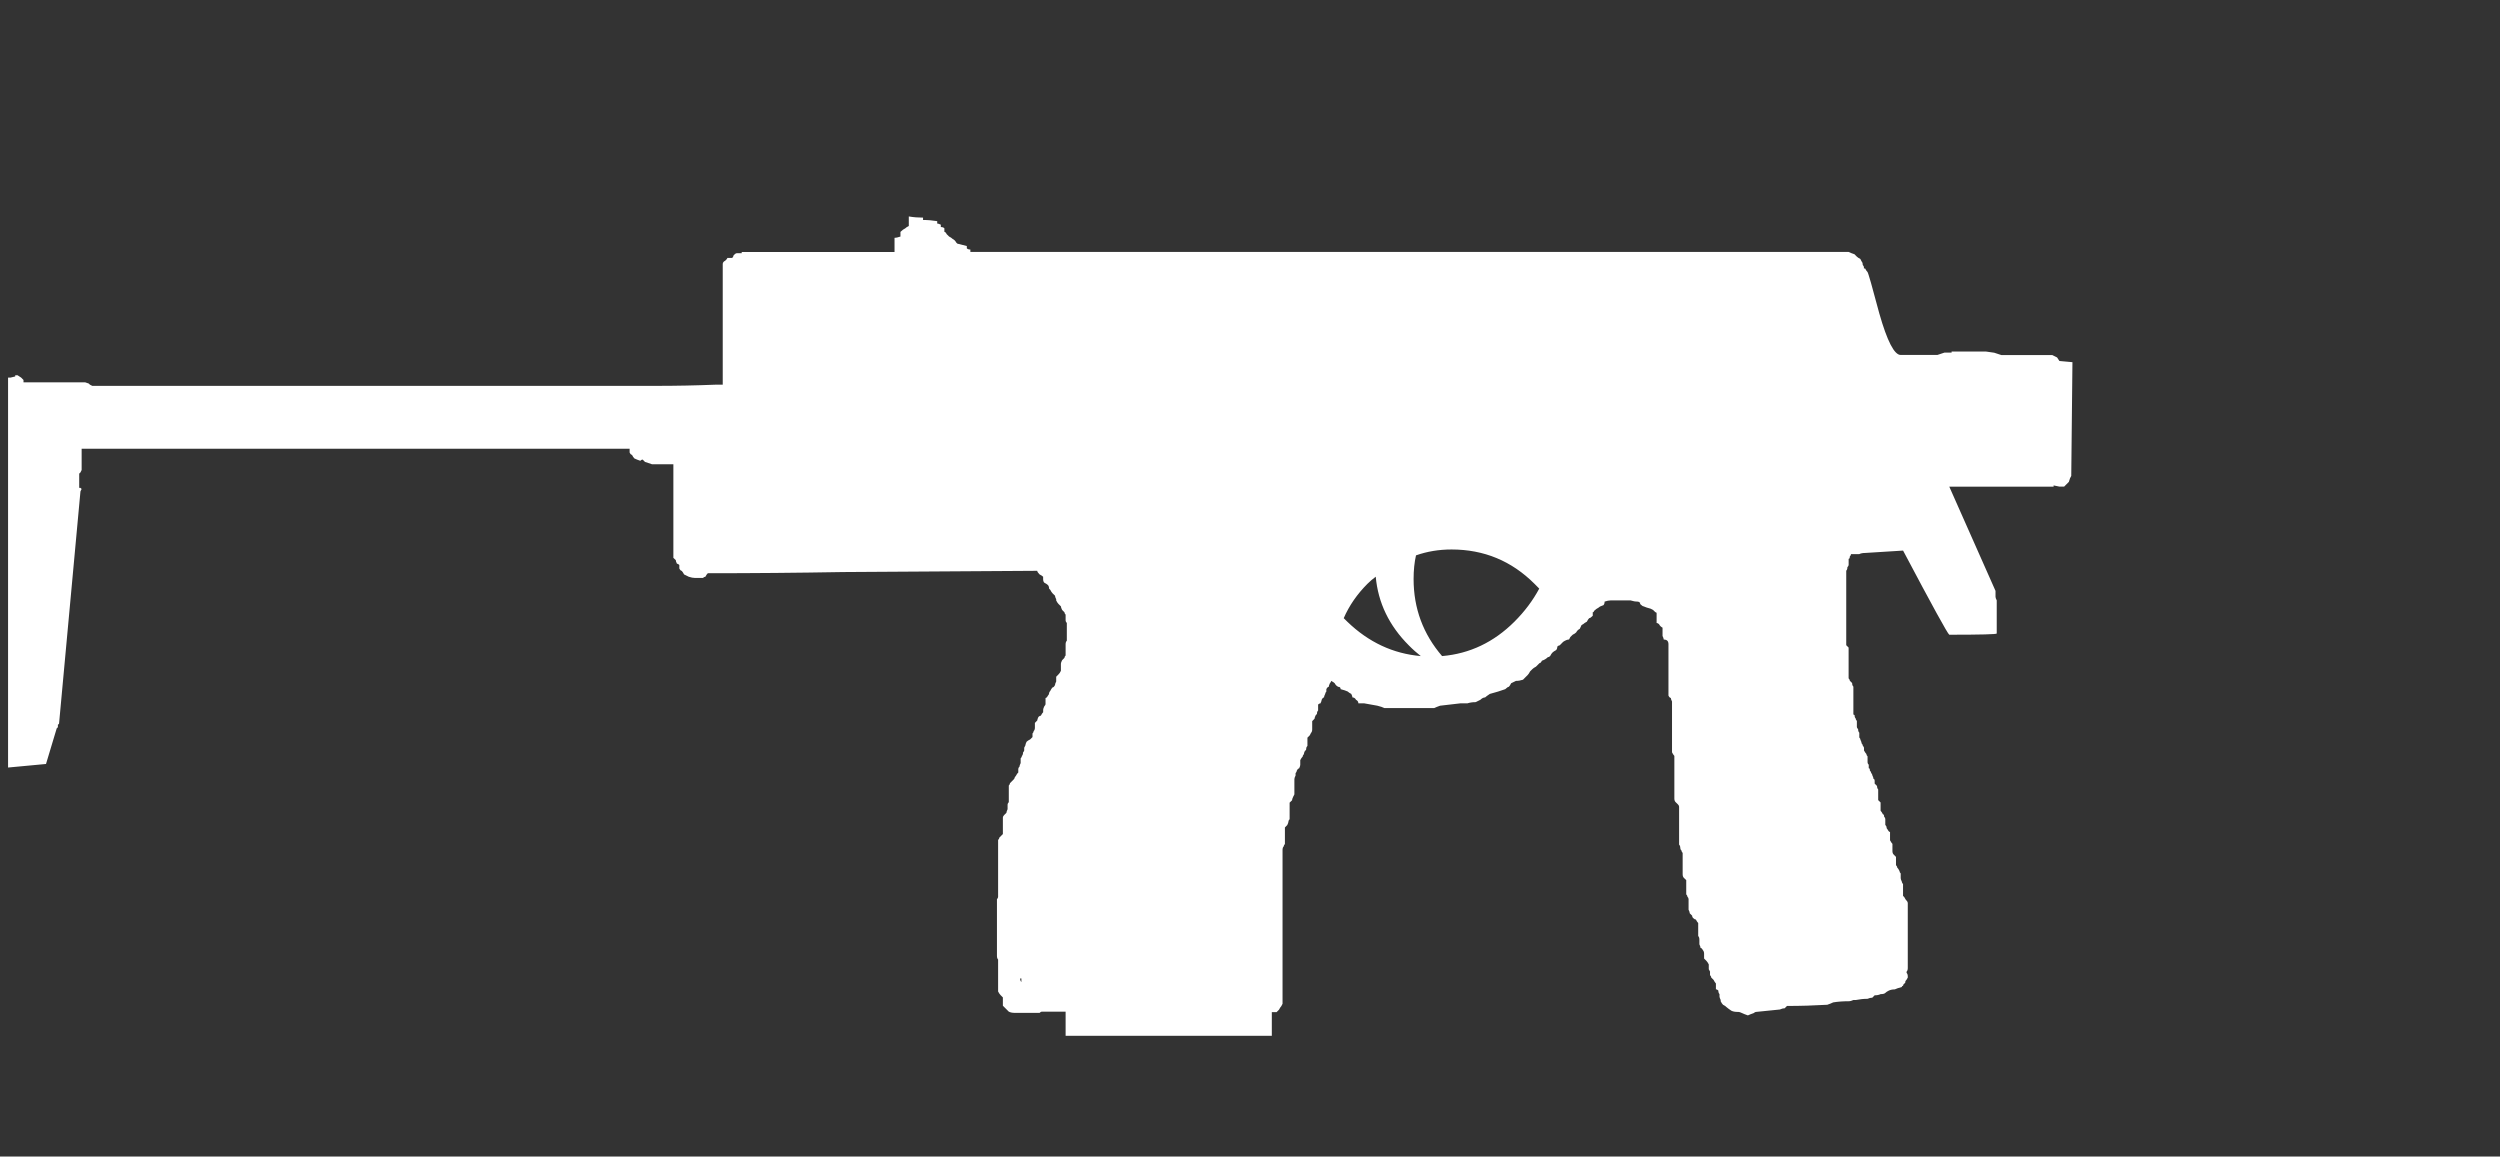 <?xml version="1.0" encoding="UTF-8" standalone="no"?>
<!-- Generator: Adobe Illustrator 16.0.0, SVG Export Plug-In . SVG Version: 6.00 Build 0)  -->

<svg
   version="1.1"
   x="0px"
   y="0px"
   width="88.625"
   height="41"
   viewBox="0 0 88.625 41"
   enable-background="new 0 0 73.625 32"
   xml:space="preserve"
   id="svg659"
   xmlns="http://www.w3.org/2000/svg"
   xmlns:svg="http://www.w3.org/2000/svg"><rect x="0" y="0" width="88.625" height="41" fill="#333333" stroke="none"/><defs
   id="defs663" />
<g
   id="Selected_Items"
   transform="translate(0,6)">
	<g
   id="g655">
		<g
   id="Selected_Items_37_">
			<path
   fill-rule="evenodd"
   clip-rule="evenodd"
   fill="#ffffff"
   d="m 32.092,2.094 c 0.028,-0.028 0.069,-0.056 0.125,-0.083 0,-0.029 0,-0.056 0,-0.084 V 1.841 c 0,-0.028 0,-0.056 0,-0.083 V 1.673 c 0.169,0.029 0.337,0.042 0.505,0.042 0,0.028 0,0.055 0,0.083 0.167,0 0.335,0.015 0.502,0.042 v 0.084 c 0.029,0 0.071,0.014 0.128,0.041 0,0.029 0,0.057 0,0.084 0.056,0 0.099,0.015 0.126,0.043 0,0.027 0,0.068 0,0.127 0.028,0 0.056,0.028 0.083,0.083 0.028,0.028 0.056,0.056 0.083,0.082 0.057,0.028 0.098,0.059 0.127,0.086 0.055,0.028 0.098,0.069 0.125,0.125 l 0.042,0.042 c 0.113,0.027 0.225,0.058 0.336,0.084 v 0.083 c 0.028,0.028 0.07,0.042 0.126,0.042 0,0.028 0,0.055 0,0.084 10.363,0 20.74,0 31.131,0 0.056,0.028 0.125,0.055 0.21,0.083 0.026,0.028 0.057,0.057 0.082,0.083 0.029,0.029 0.072,0.057 0.127,0.085 l 0.042,0.084 c 0.028,0.028 0.042,0.069 0.042,0.126 0.026,0.029 0.042,0.057 0.042,0.084 v 0.042 h 0.043 c 0.026,0.056 0.055,0.096 0.083,0.124 0.027,0.028 0.168,0.521 0.42,1.472 0.279,0.98 0.532,1.47 0.756,1.47 h 1.303 L 68.931,6.5 h 0.253 V 6.462 h 1.218 l 0.293,0.042 0.253,0.083 h 1.805 l 0.17,0.084 0.083,0.126 0.462,0.042 -0.042,4.032 -0.043,0.083 -0.042,0.129 -0.167,0.167 H 73.006 L 72.8,11.208 v 0.044 h -3.698 l 1.639,3.695 c 0,0.056 0,0.099 0,0.127 0,0.029 0,0.057 0,0.084 0,0.027 0.014,0.068 0.043,0.125 v 0.042 c 0,0.056 0,0.097 0,0.126 0,0.029 0,0.055 0,0.085 0,0.028 0,0.068 0,0.124 v 0.798 c 0,0.028 -0.561,0.043 -1.682,0.043 -0.054,-0.028 -0.6,-1.021 -1.638,-2.983 -0.446,0.029 -0.896,0.057 -1.342,0.084 -0.085,0 -0.156,0.013 -0.211,0.041 -0.086,0 -0.154,0 -0.209,0 h -0.084 c 0,0.028 -0.013,0.055 -0.042,0.084 0,0.059 -0.015,0.084 -0.042,0.084 0,0.056 0,0.099 0,0.125 0,0.031 0,0.06 0,0.087 0,0.027 -0.014,0.056 -0.044,0.083 0,0.056 -0.013,0.098 -0.041,0.124 0,0.028 0,0.059 0,0.086 0,0.027 0,0.069 0,0.125 v 0.041 c 0,0.058 0,0.099 0,0.128 0,0.026 0,0.056 0,0.083 0,0.029 0,0.071 0,0.126 0,0.028 0,0.056 0,0.083 0,0.027 0,0.056 0,0.086 v 0.083 c 0,0.029 0,0.07 0,0.125 0,0.027 0,0.056 0,0.084 0,0.028 0,0.057 0,0.084 0,0.054 0,0.096 0,0.125 v 0.084 c 0,0.028 0,0.071 0,0.125 v 0.042 c 0,0.057 0,0.099 0,0.127 0,0.028 0,0.056 0,0.083 0,0.027 0,0.072 0,0.128 v 0.041 c 0,0.056 0,0.098 0,0.125 0,0.029 0,0.057 0,0.084 0,0.027 0,0.07 0,0.125 v 0.043 c 0,0.056 0,0.097 0,0.126 v 0.042 c 0,0.028 0,0.069 0,0.125 0,0.028 0,0.056 0,0.083 0.028,0.029 0.056,0.057 0.084,0.084 0,0.058 0,0.098 0,0.126 v 0.083 c 0,0.029 0,0.07 0,0.127 v 0.042 c 0,0.056 0,0.097 0,0.125 0,0.029 0,0.056 0,0.084 0,0.028 0,0.071 0,0.127 v 0.041 c 0,0.058 0,0.1 0,0.126 v 0.083 c 0,0.028 0,0.07 0,0.127 0.028,0.029 0.042,0.055 0.042,0.084 0.029,0.026 0.055,0.055 0.083,0.083 0,0.059 0.015,0.099 0.044,0.127 v 0.083 c 0,0.029 0,0.057 0,0.084 0,0.029 0,0.057 0,0.084 0,0.055 0,0.098 0,0.125 v 0.084 c 0,0.028 0,0.07 0,0.126 v 0.041 c 0,0.056 0,0.1 0,0.127 0,0.027 0,0.056 0,0.084 0,0.028 0,0.068 0,0.125 0,0.029 0.012,0.041 0.042,0.041 0,0.057 0.014,0.1 0.041,0.127 0,0.029 0.016,0.056 0.041,0.085 0,0.027 0,0.068 0,0.124 0,0.028 0,0.056 0,0.084 0,0.028 0.016,0.057 0.044,0.084 0,0.056 0.013,0.098 0.042,0.125 v 0.086 c 0,0.027 0,0.055 0,0.083 0.028,0.028 0.041,0.056 0.041,0.083 0.028,0.056 0.042,0.099 0.042,0.126 0.028,0.028 0.042,0.058 0.042,0.084 0.026,0.027 0.042,0.056 0.042,0.083 v 0.084 c 0.029,0.056 0.057,0.096 0.084,0.125 0,0.028 0.014,0.059 0.042,0.086 0,0.028 0,0.069 0,0.125 0,0.028 0,0.055 0,0.084 0,0.029 0.012,0.058 0.042,0.084 0,0.027 0,0.07 0,0.125 0.028,0 0.041,0.028 0.041,0.084 0.029,0.028 0.044,0.056 0.044,0.084 0.029,0.028 0.042,0.056 0.042,0.083 0.028,0.056 0.041,0.099 0.041,0.127 0.028,0 0.042,0.028 0.042,0.083 0,0.028 0,0.055 0,0.084 0.028,0.026 0.057,0.057 0.084,0.085 0,0.056 0.015,0.096 0.041,0.124 0,0.028 0,0.056 0,0.085 0,0.028 0,0.055 0,0.083 v 0.082 c 0,0.057 0,0.101 0,0.128 0.028,0.028 0.057,0.056 0.085,0.083 0,0.028 0,0.069 0,0.126 0,0.028 0,0.056 0,0.083 0,0.029 0,0.057 0,0.084 0.028,0.028 0.056,0.071 0.083,0.126 0.028,0 0.042,0.03 0.042,0.084 0.028,0.028 0.042,0.056 0.042,0.083 0,0.029 0,0.057 0,0.084 0,0.027 0,0.07 0,0.125 0.028,0.028 0.043,0.056 0.043,0.084 0,0.028 0.014,0.056 0.042,0.084 0.029,0.056 0.057,0.083 0.083,0.083 0,0.056 0,0.1 0,0.127 0,0.027 0,0.057 0,0.084 0,0.027 0,0.055 0,0.083 0.03,0.057 0.058,0.1 0.085,0.127 0,0.028 0,0.056 0,0.083 0,0.028 0,0.071 0,0.127 v 0.042 c 0,0.056 0.014,0.098 0.043,0.126 0.028,0.029 0.056,0.057 0.083,0.084 0,0.028 0,0.069 0,0.125 v 0.085 c 0,0.027 0,0.056 0,0.083 0.028,0.028 0.042,0.054 0.042,0.083 0.028,0.027 0.056,0.069 0.083,0.127 0,0.028 0.014,0.055 0.042,0.083 0,0.029 0,0.057 0,0.084 v 0.084 c 0,0.028 0.013,0.068 0.041,0.126 0,0.027 0.015,0.055 0.042,0.084 0,0.027 0,0.056 0,0.083 0,0.056 0,0.097 0,0.125 0,0.029 0,0.057 0,0.086 0,0.027 0,0.068 0,0.124 l 0.043,0.043 c 0.027,0.057 0.055,0.099 0.083,0.126 0.028,0.027 0.042,0.056 0.042,0.084 0,0.028 0,0.07 0,0.126 v 0.042 c 0,0.056 0,0.097 0,0.125 v 0.087 c 0,0.027 0,0.068 0,0.122 0,0.029 0,0.057 0,0.087 0,0.026 0,0.056 0,0.082 0,0.056 0,0.098 0,0.127 v 0.084 c 0,0.028 0,0.055 0,0.083 0,0.028 0,0.056 0,0.083 0,0.056 0,0.1 0,0.128 v 0.082 c 0,0.031 0,0.072 0,0.129 v 0.04 c 0,0.057 0,0.099 0,0.127 0,0.029 0,0.057 0,0.084 0,0.027 0,0.069 0,0.125 v 0.041 c 0,0.059 0,0.1 0,0.128 v 0.083 c 0,0.028 0,0.071 0,0.126 0,0.029 0,0.056 0,0.083 0,0.027 0,0.057 0,0.084 0,0.057 -0.015,0.097 -0.042,0.126 v 0.042 c 0.028,0.027 0.042,0.07 0.042,0.126 v 0.042 c -0.028,0.057 -0.057,0.098 -0.084,0.125 0,0.056 -0.014,0.085 -0.041,0.085 -0.029,0.028 -0.043,0.056 -0.043,0.083 -0.027,0 -0.042,0.014 -0.042,0.041 -0.111,0.028 -0.196,0.057 -0.25,0.084 -0.085,0 -0.154,0.016 -0.21,0.042 -0.057,0.028 -0.1,0.056 -0.127,0.084 -0.028,0.028 -0.083,0.042 -0.167,0.042 -0.057,0.029 -0.126,0.042 -0.21,0.042 -0.028,0.028 -0.056,0.055 -0.083,0.084 -0.057,0 -0.111,0.015 -0.168,0.04 -0.142,0 -0.281,0.016 -0.421,0.043 -0.027,0 -0.057,0 -0.083,0 -0.057,0.028 -0.113,0.043 -0.169,0.043 -0.196,0 -0.378,0.013 -0.547,0.041 -0.056,0.028 -0.125,0.056 -0.209,0.084 -0.477,0.028 -0.953,0.042 -1.428,0.042 -0.029,0.028 -0.057,0.056 -0.084,0.084 -0.056,0 -0.111,0.015 -0.168,0.042 -0.28,0.029 -0.56,0.058 -0.84,0.085 -0.028,0 -0.057,0.013 -0.084,0.041 -0.083,0.028 -0.154,0.056 -0.209,0.083 -0.084,-0.028 -0.154,-0.056 -0.21,-0.083 -0.056,-0.027 -0.098,-0.041 -0.126,-0.041 h -0.042 c -0.084,0 -0.155,-0.015 -0.211,-0.043 -0.083,-0.057 -0.139,-0.098 -0.169,-0.125 -0.026,-0.03 -0.067,-0.058 -0.124,-0.085 -0.028,-0.029 -0.058,-0.07 -0.084,-0.125 V 29.45 c -0.028,-0.056 -0.042,-0.097 -0.042,-0.126 0,-0.028 0,-0.056 0,-0.084 -0.028,-0.028 -0.041,-0.07 -0.041,-0.126 -0.03,-0.026 -0.056,-0.042 -0.086,-0.042 0,-0.057 0,-0.097 0,-0.125 v -0.083 c -0.028,-0.03 -0.056,-0.072 -0.083,-0.128 -0.029,-0.026 -0.058,-0.054 -0.084,-0.083 0,-0.03 -0.014,-0.056 -0.042,-0.086 0,-0.056 0,-0.097 0,-0.125 l -0.044,-0.083 c 0,-0.028 0,-0.071 0,-0.128 V 28.188 C 60.549,28.133 60.52,28.092 60.493,28.063 60.465,28.035 60.439,28.007 60.41,27.98 c 0,-0.027 0,-0.07 0,-0.125 v -0.044 c 0,-0.056 -0.015,-0.097 -0.041,-0.125 -0.03,-0.056 -0.058,-0.083 -0.085,-0.083 0,-0.028 -0.013,-0.071 -0.041,-0.128 0,-0.028 0,-0.056 0,-0.083 0,-0.029 0,-0.057 0,-0.085 0,-0.056 -0.015,-0.099 -0.042,-0.125 v -0.083 c 0,-0.028 0,-0.057 0,-0.085 0,-0.028 0,-0.056 0,-0.083 0,-0.056 0,-0.098 0,-0.126 v -0.084 c -0.028,-0.028 -0.056,-0.069 -0.083,-0.125 -0.029,0 -0.058,-0.015 -0.085,-0.043 C 60,26.53 59.986,26.488 59.986,26.46 c -0.028,-0.028 -0.057,-0.056 -0.084,-0.083 0,-0.03 -0.013,-0.072 -0.042,-0.128 v -0.041 c 0,-0.056 0,-0.097 0,-0.126 v -0.084 c 0,-0.028 0,-0.069 0,-0.124 0,-0.028 -0.013,-0.059 -0.041,-0.087 0,-0.027 -0.014,-0.056 -0.042,-0.082 0,-0.056 0,-0.099 0,-0.128 v -0.083 c 0,-0.028 0,-0.056 0,-0.084 0,-0.027 0,-0.055 0,-0.084 0,-0.055 0,-0.099 0,-0.126 C 59.748,25.172 59.72,25.144 59.691,25.118 59.663,25.087 59.65,25.047 59.65,24.99 v -0.043 c 0,-0.054 0,-0.098 0,-0.125 0,-0.029 0,-0.057 0,-0.084 0,-0.027 0,-0.069 0,-0.125 0,-0.028 0,-0.057 0,-0.085 0,-0.027 0,-0.057 0,-0.084 0,-0.027 0,-0.069 0,-0.125 v -0.083 c -0.028,-0.028 -0.041,-0.057 -0.041,-0.084 -0.03,-0.027 -0.042,-0.056 -0.042,-0.085 0,-0.056 -0.015,-0.097 -0.043,-0.125 v -0.084 c 0,-0.029 0,-0.057 0,-0.084 0,-0.027 0,-0.056 0,-0.083 0,-0.057 0,-0.097 0,-0.126 0,-0.028 0,-0.056 0,-0.083 0,-0.027 0,-0.056 0,-0.084 v -0.085 c 0,-0.056 0,-0.097 0,-0.125 0,-0.028 0,-0.056 0,-0.084 0,-0.03 0,-0.071 0,-0.126 0,-0.027 0,-0.055 0,-0.084 0,-0.027 0,-0.055 0,-0.084 0,-0.027 0,-0.069 0,-0.126 v -0.083 c 0,-0.029 -0.013,-0.057 -0.041,-0.084 -0.03,-0.028 -0.058,-0.056 -0.084,-0.083 -0.029,-0.028 -0.043,-0.07 -0.043,-0.128 0,-0.027 0,-0.056 0,-0.083 0,-0.028 0,-0.057 0,-0.084 v -0.085 c 0,-0.054 0,-0.097 0,-0.125 0,-0.028 0,-0.057 0,-0.084 0,-0.028 0,-0.056 0,-0.084 0,-0.056 0,-0.098 0,-0.125 0,-0.027 0,-0.056 0,-0.084 0,-0.028 0,-0.069 0,-0.125 v -0.043 c 0,-0.058 0,-0.098 0,-0.126 0,-0.028 0,-0.056 0,-0.084 0,-0.027 0,-0.068 0,-0.125 v -0.084 c 0,-0.028 0,-0.056 0,-0.083 0,-0.027 0,-0.056 0,-0.084 -0.027,-0.028 -0.056,-0.072 -0.083,-0.127 0,-0.026 0,-0.054 0,-0.083 0,-0.027 0,-0.057 0,-0.084 v -0.083 c 0,-0.028 0,-0.069 0,-0.128 0,-0.028 0,-0.056 0,-0.083 0,-0.027 0,-0.055 0,-0.083 0,-0.056 0,-0.1 0,-0.127 0,-0.028 0,-0.057 0,-0.084 0,-0.027 0,-0.069 0,-0.125 v -0.043 c 0,-0.054 0,-0.097 0,-0.123 0,-0.03 0,-0.057 0,-0.087 0,-0.027 0,-0.068 0,-0.125 V 19.37 c 0,-0.057 0,-0.098 0,-0.125 V 19.16 c 0,-0.028 0,-0.068 0,-0.125 0,-0.028 0,-0.056 0,-0.083 0,-0.029 0,-0.057 0,-0.084 -0.028,-0.056 -0.042,-0.098 -0.042,-0.126 -0.028,0 -0.057,-0.028 -0.084,-0.083 0,-0.028 0,-0.056 0,-0.083 0,-0.027 0,-0.058 0,-0.084 0,-0.058 0,-0.099 0,-0.126 v -0.084 c 0,-0.028 0,-0.07 0,-0.125 v -0.042 c 0,-0.057 0,-0.099 0,-0.127 0,-0.028 0,-0.056 0,-0.083 0,-0.027 0,-0.069 0,-0.127 v -0.042 c 0,-0.055 0,-0.097 0,-0.125 v -0.084 c 0,-0.028 0,-0.071 0,-0.125 0,-0.029 0,-0.057 0,-0.084 0,-0.029 0,-0.057 0,-0.084 0,-0.056 0,-0.099 0,-0.126 v -0.084 c 0,-0.028 0,-0.069 0,-0.126 V 16.84 c 0,-0.056 -0.013,-0.099 -0.041,-0.127 -0.028,-0.028 -0.072,-0.041 -0.127,-0.041 0,-0.029 -0.013,-0.071 -0.042,-0.127 v -0.042 c 0,-0.057 0,-0.098 0,-0.127 v -0.125 c -0.056,-0.028 -0.097,-0.07 -0.125,-0.125 -0.029,-0.028 -0.058,-0.041 -0.085,-0.041 0,-0.057 0,-0.101 0,-0.128 0,-0.027 0,-0.056 0,-0.083 0,-0.027 0,-0.07 0,-0.127 0,-0.028 -0.013,-0.042 -0.041,-0.042 -0.028,-0.028 -0.056,-0.055 -0.085,-0.083 l -0.083,-0.043 c -0.111,-0.028 -0.195,-0.058 -0.252,-0.084 -0.026,0 -0.068,-0.029 -0.124,-0.084 V 15.37 c -0.029,-0.028 -0.057,-0.043 -0.084,-0.043 -0.085,0 -0.169,-0.014 -0.252,-0.042 h -0.083 c -0.028,0 -0.07,0 -0.126,0 -0.056,0 -0.142,0 -0.253,0 -0.057,0 -0.139,0 -0.252,0 -0.056,0 -0.126,0.015 -0.209,0.042 0,0.056 -0.013,0.097 -0.041,0.126 -0.085,0.029 -0.141,0.055 -0.169,0.085 -0.057,0.028 -0.112,0.068 -0.169,0.124 0,0.029 -0.013,0.042 -0.041,0.042 0,0.056 0,0.098 0,0.126 -0.056,0.057 -0.099,0.084 -0.126,0.084 -0.027,0.027 -0.056,0.069 -0.084,0.126 -0.056,0.028 -0.099,0.057 -0.126,0.084 -0.057,0.027 -0.083,0.056 -0.083,0.082 l -0.042,0.087 c -0.056,0.027 -0.097,0.069 -0.126,0.125 -0.028,0.028 -0.069,0.057 -0.126,0.084 -0.028,0.028 -0.055,0.056 -0.083,0.083 l -0.044,0.085 c -0.056,0 -0.125,0.028 -0.208,0.082 -0.029,0.03 -0.07,0.071 -0.126,0.127 -0.028,0 -0.056,0.016 -0.083,0.043 0,0.055 -0.015,0.099 -0.045,0.126 -0.054,0.028 -0.096,0.056 -0.124,0.083 -0.028,0.027 -0.056,0.069 -0.084,0.125 -0.027,0.029 -0.055,0.042 -0.084,0.042 -0.055,0.055 -0.125,0.098 -0.208,0.124 -0.029,0.059 -0.057,0.086 -0.085,0.086 -0.028,0.029 -0.071,0.069 -0.126,0.125 -0.056,0.03 -0.098,0.057 -0.124,0.084 -0.028,0.028 -0.058,0.058 -0.085,0.085 -0.028,0.056 -0.056,0.097 -0.083,0.125 l -0.083,0.083 c -0.029,0.029 -0.058,0.059 -0.085,0.086 -0.083,0.027 -0.167,0.042 -0.25,0.042 -0.057,0.026 -0.112,0.055 -0.17,0.083 -0.027,0.059 -0.056,0.099 -0.083,0.127 -0.028,0 -0.068,0.028 -0.126,0.083 -0.084,0.029 -0.167,0.057 -0.251,0.084 -0.112,0.029 -0.209,0.057 -0.295,0.084 -0.083,0.055 -0.14,0.098 -0.169,0.125 -0.054,0 -0.109,0.028 -0.167,0.084 -0.056,0.028 -0.111,0.056 -0.167,0.083 -0.111,0 -0.21,0.015 -0.294,0.043 -0.029,0 -0.056,0 -0.083,0 -0.058,0 -0.113,0 -0.169,0 -0.224,0.028 -0.463,0.056 -0.715,0.083 -0.083,0.029 -0.153,0.057 -0.209,0.084 -0.587,0 -1.176,0 -1.765,0 -0.055,-0.028 -0.139,-0.056 -0.251,-0.084 -0.14,-0.028 -0.295,-0.056 -0.462,-0.083 -0.055,0 -0.125,0 -0.21,0 0,-0.057 -0.028,-0.099 -0.084,-0.126 -0.028,-0.056 -0.071,-0.084 -0.126,-0.084 0,-0.028 -0.015,-0.071 -0.042,-0.125 -0.056,-0.028 -0.097,-0.056 -0.125,-0.084 -0.058,-0.028 -0.142,-0.056 -0.252,-0.084 0,-0.056 -0.028,-0.083 -0.085,-0.083 -0.056,-0.028 -0.097,-0.068 -0.125,-0.127 -0.029,-0.028 -0.071,-0.057 -0.127,-0.083 0,0.026 -0.015,0.055 -0.043,0.083 -0.027,0.059 -0.041,0.099 -0.041,0.127 -0.029,0 -0.058,0.028 -0.085,0.083 0,0.029 0,0.057 0,0.084 -0.026,0.029 -0.041,0.057 -0.041,0.084 -0.029,0.055 -0.042,0.098 -0.042,0.125 -0.027,0 -0.056,0.028 -0.083,0.084 0,0.028 -0.015,0.07 -0.043,0.126 -0.028,0 -0.056,0.014 -0.083,0.041 0,0.056 0,0.1 0,0.127 0,0.027 0,0.056 0,0.084 -0.028,0.028 -0.042,0.068 -0.042,0.125 l -0.042,0.041 c -0.028,0.057 -0.043,0.1 -0.043,0.127 -0.027,0.029 -0.056,0.056 -0.083,0.085 0,0.027 0,0.068 0,0.124 0,0.028 0,0.056 0,0.084 0,0.028 0,0.057 0,0.084 0,0.056 -0.014,0.098 -0.042,0.125 l -0.044,0.086 c -0.027,0.027 -0.055,0.055 -0.083,0.083 0,0.028 0,0.056 0,0.083 0,0.056 0,0.099 0,0.126 0,0.028 0,0.058 0,0.084 -0.029,0.027 -0.042,0.056 -0.042,0.083 0,0.057 -0.014,0.084 -0.043,0.084 -0.029,0.056 -0.041,0.096 -0.041,0.125 -0.029,0.028 -0.043,0.059 -0.043,0.086 -0.029,0.028 -0.056,0.069 -0.085,0.125 0,0.028 0,0.055 0,0.084 0,0.029 0,0.058 0,0.084 0,0.026 -0.013,0.07 -0.041,0.125 -0.028,0 -0.056,0.028 -0.083,0.084 0,0.028 -0.015,0.056 -0.042,0.084 0,0.028 0,0.056 0,0.083 -0.028,0.056 -0.042,0.099 -0.042,0.127 V 21.7 c 0,0.028 0,0.055 0,0.084 0,0.026 0,0.057 0,0.085 0,0.056 0,0.096 0,0.124 0,0.028 0,0.056 0,0.085 0,0.028 0,0.055 0,0.083 l -0.042,0.082 c -0.028,0.057 -0.041,0.101 -0.041,0.128 -0.03,0.028 -0.058,0.056 -0.086,0.083 0,0.028 0,0.069 0,0.126 0,0.028 0,0.056 0,0.083 0,0.029 0,0.057 0,0.084 0,0.027 0,0.071 0,0.126 v 0.084 c 0,0.028 0,0.056 0,0.083 -0.028,0.029 -0.042,0.057 -0.042,0.084 0,0.027 -0.014,0.07 -0.042,0.125 -0.028,0.028 -0.057,0.056 -0.083,0.084 0,0.028 0,0.056 0,0.084 V 23.5 c 0,0.056 0,0.1 0,0.127 0,0.027 0,0.057 0,0.084 0,0.027 0,0.055 0,0.083 0,0.057 0,0.1 0,0.127 -0.028,0.028 -0.042,0.056 -0.042,0.083 -0.029,0.028 -0.042,0.071 -0.042,0.127 v 0.042 c 0,0.056 0,0.098 0,0.126 0,0.029 0,0.057 0,0.084 0,0.027 0,0.069 0,0.125 v 0.085 c 0,0.027 0,0.056 0,0.083 0,0.027 0,0.054 0,0.083 0,0.027 0,0.069 0,0.127 0,0.028 0,0.055 0,0.083 0,0.029 0,0.057 0,0.084 v 0.084 c 0,0.028 0,0.068 0,0.126 0,0.027 0,0.055 0,0.084 0,0.027 0,0.056 0,0.083 0,0.056 0,0.097 0,0.125 0,0.029 0,0.057 0,0.086 0,0.027 0,0.068 0,0.124 v 0.043 c 0,0.057 0,0.099 0,0.126 0,0.027 0,0.056 0,0.084 0,0.028 0,0.07 0,0.126 v 0.042 c 0,0.056 0,0.097 0,0.125 v 0.087 c 0,0.027 0,0.068 0,0.122 0,0.029 0,0.057 0,0.087 0,0.026 0,0.056 0,0.082 0,0.056 0,0.098 0,0.127 V 26.9 c 0,0.028 0,0.055 0,0.083 0,0.028 0,0.056 0,0.083 0,0.056 0,0.1 0,0.128 v 0.082 c 0,0.031 0,0.072 0,0.129 v 0.04 c 0,0.057 0,0.099 0,0.127 0,0.029 0,0.057 0,0.084 0,0.027 0,0.069 0,0.125 v 0.041 c 0,0.059 0,0.1 0,0.128 v 0.083 c 0,0.028 0,0.071 0,0.126 0,0.029 0,0.056 0,0.083 0,0.027 0,0.057 0,0.084 0,0.057 0,0.097 0,0.126 v 0.083 c 0,0.028 0,0.071 0,0.127 v 0.042 c 0,0.056 0,0.097 0,0.125 0,0.029 0,0.059 0,0.086 0,0.026 0,0.069 0,0.123 v 0.043 c 0,0.057 0,0.098 0,0.126 0,0.028 0,0.056 0,0.084 0,0.028 0,0.071 0,0.125 0,0.031 0,0.059 0,0.086 0,0.027 0,0.055 0,0.083 l -0.044,0.084 c -0.026,0.028 -0.054,0.07 -0.082,0.126 -0.027,0.029 -0.058,0.058 -0.085,0.085 -0.056,0 -0.111,0 -0.169,0 v 0.041 c 0,0.056 0,0.098 0,0.125 0,0.027 0,0.056 0,0.084 0,0.028 0,0.071 0,0.127 v 0.041 c 0,0.056 0,0.099 0,0.126 0,0.03 0,0.058 0,0.084 0,0.026 0,0.07 0,0.126 0,0.029 0,0.057 0,0.084 -2.435,0 -4.871,0 -7.31,0 v -0.042 c 0,-0.028 0,-0.056 0,-0.084 v -0.083 c 0,-0.027 0,-0.069 0,-0.126 0,-0.029 0,-0.057 0,-0.084 0,-0.027 0,-0.056 0,-0.083 0,-0.057 0,-0.1 0,-0.126 v -0.06 c 0,-0.028 0,-0.068 0,-0.124 v -0.043 c -0.278,0 -0.559,0 -0.839,0 -0.028,0 -0.056,0.016 -0.083,0.043 -0.056,0 -0.113,0 -0.168,0 -0.084,0 -0.154,0 -0.211,0 -0.055,0 -0.099,0 -0.126,0 -0.057,0 -0.111,0 -0.168,0 -0.083,0 -0.152,0 -0.208,0 -0.086,0 -0.155,-0.015 -0.211,-0.043 -0.056,-0.057 -0.098,-0.098 -0.125,-0.125 -0.03,-0.03 -0.057,-0.058 -0.085,-0.085 0,-0.029 0,-0.07 0,-0.125 v -0.043 c 0,-0.056 0,-0.097 0,-0.126 -0.028,-0.028 -0.057,-0.056 -0.083,-0.084 -0.028,-0.028 -0.057,-0.07 -0.086,-0.126 v -0.042 c 0,-0.057 0,-0.097 0,-0.125 v -0.083 c 0,-0.03 0,-0.072 0,-0.128 0,-0.026 0,-0.054 0,-0.083 0,-0.03 0,-0.056 0,-0.086 0,-0.056 0,-0.097 0,-0.125 v -0.083 c 0,-0.028 0,-0.071 0,-0.128 v -0.043 c 0,-0.055 0,-0.096 0,-0.125 0,-0.028 0,-0.056 0,-0.083 -0.027,-0.027 -0.041,-0.07 -0.041,-0.125 v -0.044 c 0,-0.056 0,-0.097 0,-0.125 v -0.083 c 0,-0.028 0,-0.071 0,-0.128 0,-0.028 0,-0.056 0,-0.083 0,-0.029 0,-0.057 0,-0.085 0,-0.056 0,-0.099 0,-0.125 v -0.083 c 0,-0.028 0,-0.057 0,-0.085 0,-0.028 0,-0.056 0,-0.083 0,-0.056 0,-0.098 0,-0.126 v -0.084 c 0,-0.028 0,-0.069 0,-0.125 v -0.043 c 0,-0.056 0,-0.098 0,-0.125 0,-0.027 0,-0.056 0,-0.083 0,-0.03 0,-0.072 0,-0.128 v -0.041 c 0,-0.056 0,-0.097 0,-0.126 v -0.084 c 0,-0.028 0,-0.069 0,-0.124 0.028,-0.028 0.041,-0.059 0.041,-0.087 0,-0.027 0,-0.056 0,-0.082 0,-0.056 0,-0.099 0,-0.128 v -0.083 c 0,-0.028 0,-0.056 0,-0.084 0,-0.027 0,-0.055 0,-0.084 0,-0.055 0,-0.099 0,-0.126 0,-0.027 0,-0.056 0,-0.082 0,-0.031 0,-0.071 0,-0.128 V 24.95 c 0,-0.054 0,-0.098 0,-0.125 0,-0.029 0,-0.057 0,-0.084 0,-0.027 0,-0.069 0,-0.125 0,-0.028 0,-0.057 0,-0.085 0,-0.027 0,-0.057 0,-0.084 0,-0.027 0,-0.069 0,-0.125 v -0.083 c 0,-0.028 0,-0.057 0,-0.084 0,-0.027 0,-0.056 0,-0.085 0,-0.056 0,-0.097 0,-0.125 v -0.084 c 0,-0.029 0,-0.057 0,-0.084 0.03,-0.028 0.043,-0.056 0.043,-0.083 0.057,-0.057 0.098,-0.097 0.126,-0.126 0,-0.028 0,-0.056 0,-0.083 0,-0.027 0,-0.056 0,-0.084 v -0.085 c 0,-0.056 0,-0.097 0,-0.125 0,-0.028 0,-0.056 0,-0.084 0,-0.03 0,-0.071 0,-0.126 0,-0.027 0.014,-0.055 0.043,-0.084 0.026,-0.027 0.056,-0.055 0.083,-0.084 0,-0.027 0.014,-0.069 0.041,-0.126 v -0.083 c 0,-0.029 0,-0.057 0,-0.084 0,-0.027 0.015,-0.056 0.043,-0.083 0,-0.028 0,-0.07 0,-0.128 0,-0.027 0,-0.056 0,-0.083 0,-0.028 0,-0.057 0,-0.084 v -0.085 c 0,-0.054 0,-0.097 0,-0.125 0,-0.028 0,-0.057 0,-0.084 0.028,-0.028 0.042,-0.056 0.042,-0.084 0.057,-0.056 0.098,-0.098 0.125,-0.125 0.028,-0.028 0.044,-0.056 0.044,-0.084 0.026,-0.028 0.057,-0.069 0.084,-0.125 l 0.041,-0.043 c 0,-0.058 0,-0.098 0,-0.126 0,-0.028 0.013,-0.056 0.043,-0.084 0,-0.027 0.013,-0.068 0.041,-0.125 v -0.084 c 0,-0.028 0,-0.056 0,-0.083 0.028,-0.028 0.043,-0.056 0.043,-0.084 0.028,-0.028 0.042,-0.072 0.042,-0.127 0.026,-0.026 0.041,-0.054 0.041,-0.083 0,-0.027 0,-0.057 0,-0.084 l 0.042,-0.083 c 0,-0.028 0.014,-0.069 0.042,-0.128 0.029,-0.028 0.071,-0.056 0.127,-0.083 0.028,-0.027 0.056,-0.055 0.083,-0.083 0,-0.056 0,-0.1 0,-0.127 0.028,-0.028 0.041,-0.057 0.041,-0.084 0.029,-0.028 0.044,-0.069 0.044,-0.125 v -0.043 c 0,-0.054 0,-0.097 0,-0.123 0.027,-0.03 0.055,-0.057 0.084,-0.087 0,-0.027 0.015,-0.068 0.041,-0.125 0.03,-0.028 0.056,-0.043 0.085,-0.043 0.028,-0.057 0.056,-0.098 0.083,-0.125 v -0.085 c 0,-0.028 0.014,-0.068 0.041,-0.125 0.028,-0.028 0.043,-0.056 0.043,-0.083 0,-0.029 0,-0.057 0,-0.084 0,-0.056 0,-0.098 0,-0.126 0.027,0 0.056,-0.028 0.084,-0.083 0.028,-0.028 0.042,-0.056 0.042,-0.083 0,-0.027 0.014,-0.058 0.041,-0.084 0.028,-0.058 0.055,-0.099 0.083,-0.126 0.03,0 0.058,-0.028 0.086,-0.084 0,-0.028 0.014,-0.07 0.042,-0.125 v -0.042 c 0,-0.057 0,-0.099 0,-0.127 0.027,-0.028 0.056,-0.056 0.082,-0.083 0.03,-0.028 0.058,-0.069 0.085,-0.127 v -0.042 c 0,-0.055 0,-0.097 0,-0.125 V 17.53 c 0,-0.028 0.015,-0.071 0.043,-0.125 0.028,-0.029 0.056,-0.057 0.083,-0.084 0,-0.029 0.013,-0.057 0.041,-0.084 0,-0.056 0,-0.099 0,-0.126 v -0.084 c 0,-0.028 0,-0.069 0,-0.126 V 16.84 c 0,-0.056 0.015,-0.099 0.043,-0.127 v -0.041 c 0,-0.029 0,-0.071 0,-0.127 v -0.042 c 0,-0.057 0,-0.098 0,-0.127 v -0.082 c 0,-0.03 0,-0.071 0,-0.128 0,-0.026 0,-0.056 0,-0.082 -0.028,-0.029 -0.043,-0.057 -0.043,-0.085 v -0.084 c 0,-0.028 0,-0.07 0,-0.126 C 37.748,15.76 37.735,15.732 37.735,15.705 37.707,15.677 37.679,15.65 37.652,15.622 37.624,15.566 37.609,15.521 37.609,15.495 L 37.524,15.411 C 37.498,15.383 37.469,15.343 37.442,15.286 V 15.243 C 37.413,15.189 37.4,15.146 37.4,15.118 37.371,15.09 37.343,15.062 37.314,15.034 37.286,15.005 37.259,14.964 37.231,14.908 L 37.19,14.867 c 0,-0.056 -0.014,-0.098 -0.042,-0.128 -0.029,-0.027 -0.072,-0.056 -0.128,-0.083 -0.027,-0.029 -0.041,-0.071 -0.041,-0.126 0,-0.027 0,-0.057 0,-0.084 -0.028,-0.028 -0.07,-0.056 -0.126,-0.083 -0.056,-0.056 -0.083,-0.1 -0.083,-0.128 l -6.891,0.044 c -1.597,0.028 -3.194,0.042 -4.788,0.042 -0.029,0.028 -0.057,0.069 -0.086,0.125 -0.027,0 -0.056,0.013 -0.084,0.041 -0.055,0 -0.097,0 -0.125,0 -0.056,0 -0.112,0 -0.169,0 -0.055,0 -0.125,-0.013 -0.21,-0.041 -0.056,-0.028 -0.109,-0.056 -0.167,-0.083 -0.028,-0.056 -0.057,-0.1 -0.085,-0.128 -0.026,0 -0.054,-0.026 -0.083,-0.083 0,-0.028 0,-0.056 0,-0.083 V 14.028 C 24.054,14 24.025,13.984 23.998,13.984 23.969,13.927 23.957,13.885 23.957,13.857 23.928,13.83 23.899,13.802 23.871,13.775 c 0,-0.03 0,-0.058 0,-0.085 v -0.083 c 0,-0.056 0,-0.098 0,-0.126 0,-0.03 0,-0.058 0,-0.084 0,-0.028 0,-0.071 0,-0.126 0,-0.026 0,-0.058 0,-0.083 0,-0.028 0,-0.059 0,-0.086 0,-0.027 0,-0.054 0,-0.083 0,-0.029 0,-0.071 0,-0.127 0,-0.028 0,-0.056 0,-0.084 0,-0.026 0,-0.054 0,-0.084 0,-0.026 0,-0.067 0,-0.124 v -0.084 c 0,-0.029 0,-0.056 0,-0.083 0,-0.03 0,-0.059 0,-0.086 0,-0.056 0,-0.097 0,-0.125 0,-0.028 0,-0.056 0,-0.085 0,-0.027 0,-0.055 0,-0.083 v -0.085 c 0,-0.056 0,-0.097 0,-0.125 0,-0.029 0,-0.056 0,-0.084 0,-0.026 0,-0.057 0,-0.083 0,-0.057 0,-0.097 0,-0.126 0,-0.028 0,-0.056 0,-0.084 0,-0.028 0,-0.071 0,-0.127 v -0.082 c 0,-0.029 0,-0.057 0,-0.085 0,-0.028 0,-0.056 0,-0.083 0,-0.029 0,-0.073 0,-0.129 0,-0.028 0,-0.056 0,-0.083 0,-0.027 0,-0.056 0,-0.083 v -0.084 c 0,-0.028 0,-0.07 0,-0.125 0,-0.03 0,-0.057 0,-0.084 v -0.043 c -0.167,0 -0.349,0 -0.545,0 -0.083,0 -0.152,0 -0.21,0 -0.083,-0.027 -0.167,-0.056 -0.25,-0.083 -0.028,-0.028 -0.056,-0.056 -0.083,-0.083 -0.03,0 -0.058,0.015 -0.085,0.042 -0.083,-0.028 -0.154,-0.056 -0.21,-0.084 -0.029,-0.027 -0.056,-0.071 -0.085,-0.127 -0.028,0 -0.055,-0.026 -0.083,-0.083 0,-0.028 0,-0.056 0,-0.084 V 9.907 H 2.894 v 0.756 L 2.853,10.747 2.808,10.79 v 0.504 h 0.044 l 0.041,0.041 -0.041,0.084 -0.759,8.235 -0.041,0.041 v 0.084 L 2.01,19.822 1.631,21.083 0.286,21.209 V 7.386 H 0.372 L 0.54,7.345 V 7.304 H 0.624 L 0.75,7.386 0.833,7.47 V 7.554 H 3.02 l 0.125,0.042 0.043,0.041 0.083,0.042 h 19.283 c 0.252,0 0.49,0 0.715,0 0.7,0 1.4,-0.014 2.099,-0.042 0.029,0 0.058,0 0.085,0 0.057,0 0.112,0 0.168,0 V 7.598 c 0,-0.028 0,-0.056 0,-0.086 V 7.427 c 0,-0.027 0,-0.069 0,-0.124 0,-0.028 0,-0.058 0,-0.083 0,-0.028 0,-0.057 0,-0.085 0,-0.057 0,-0.098 0,-0.126 V 6.923 c 0,-0.028 0,-0.068 0,-0.124 V 6.757 c 0,-0.059 0,-0.098 0,-0.127 0,-0.028 0,-0.056 0,-0.083 0,-0.027 0,-0.071 0,-0.126 V 6.377 c 0,-0.054 0,-0.097 0,-0.125 V 6.168 c 0,-0.028 0,-0.07 0,-0.126 0,-0.027 0,-0.056 0,-0.083 0,-0.029 0,-0.057 0,-0.084 0,-0.057 0,-0.097 0,-0.125 V 5.665 c 0,-0.028 0,-0.071 0,-0.127 V 5.497 c 0,-0.056 0,-0.098 0,-0.126 0,-0.03 0,-0.057 0,-0.083 0,-0.028 0,-0.07 0,-0.127 V 5.118 c 0,-0.056 0,-0.098 0,-0.125 0,-0.027 0,-0.056 0,-0.084 0,-0.028 0,-0.07 0,-0.127 V 4.74 c 0,-0.056 0,-0.099 0,-0.126 V 4.53 c 0,-0.027 0,-0.07 0,-0.127 0,-0.028 0,-0.056 0,-0.083 0,-0.027 0,-0.055 0,-0.083 0,-0.056 0,-0.1 0,-0.127 V 4.025 c 0,-0.028 0,-0.056 0,-0.083 0,-0.029 0,-0.057 0,-0.084 0,-0.055 0,-0.098 0,-0.126 0,-0.027 0,-0.057 0,-0.084 0,-0.027 0,-0.068 0,-0.124 V 3.48 c 0,-0.056 0,-0.099 0,-0.127 0,-0.028 0.014,-0.056 0.042,-0.083 0.056,-0.028 0.097,-0.07 0.125,-0.126 0.03,0 0.085,0 0.169,0 C 25.985,3.115 26,3.088 26,3.06 l 0.042,-0.043 c 0.027,-0.028 0.056,-0.042 0.083,-0.042 0.056,0 0.111,0 0.169,0 V 2.934 c 1.819,0 3.626,0 5.417,0 0,-0.03 0,-0.057 0,-0.084 0,-0.027 0,-0.07 0,-0.126 0,-0.027 0,-0.058 0,-0.084 0,-0.029 0,-0.057 0,-0.084 0,-0.027 0,-0.055 0,-0.083 V 2.43 c 0.059,0 0.126,-0.016 0.21,-0.044 0,-0.026 0,-0.054 0,-0.082 V 2.221 c 0.058,-0.059 0.114,-0.1 0.171,-0.127 z m 17.853,14.787 c -0.7,-0.7 -1.091,-1.511 -1.175,-2.437 -0.112,0.084 -0.211,0.169 -0.294,0.252 -0.364,0.365 -0.645,0.769 -0.841,1.218 0.028,0.027 0.07,0.069 0.128,0.126 0.754,0.728 1.624,1.134 2.604,1.218 -0.14,-0.111 -0.283,-0.235 -0.422,-0.377 z m 4.621,-2.015 c -0.056,-0.056 -0.111,-0.114 -0.167,-0.169 -0.814,-0.813 -1.794,-1.218 -2.942,-1.218 -0.446,0 -0.868,0.07 -1.26,0.209 -0.057,0.25 -0.085,0.532 -0.085,0.84 0,1.038 0.337,1.947 1.01,2.73 0.979,-0.084 1.833,-0.491 2.563,-1.218 0.364,-0.363 0.657,-0.755 0.881,-1.174 z M 36.208,28.77 c 0,-0.026 0,-0.054 0,-0.083 h -0.043 c 0,0.057 0.015,0.098 0.043,0.125 z"
   id="path652" />
		</g>
	</g>
</g>

</svg>
